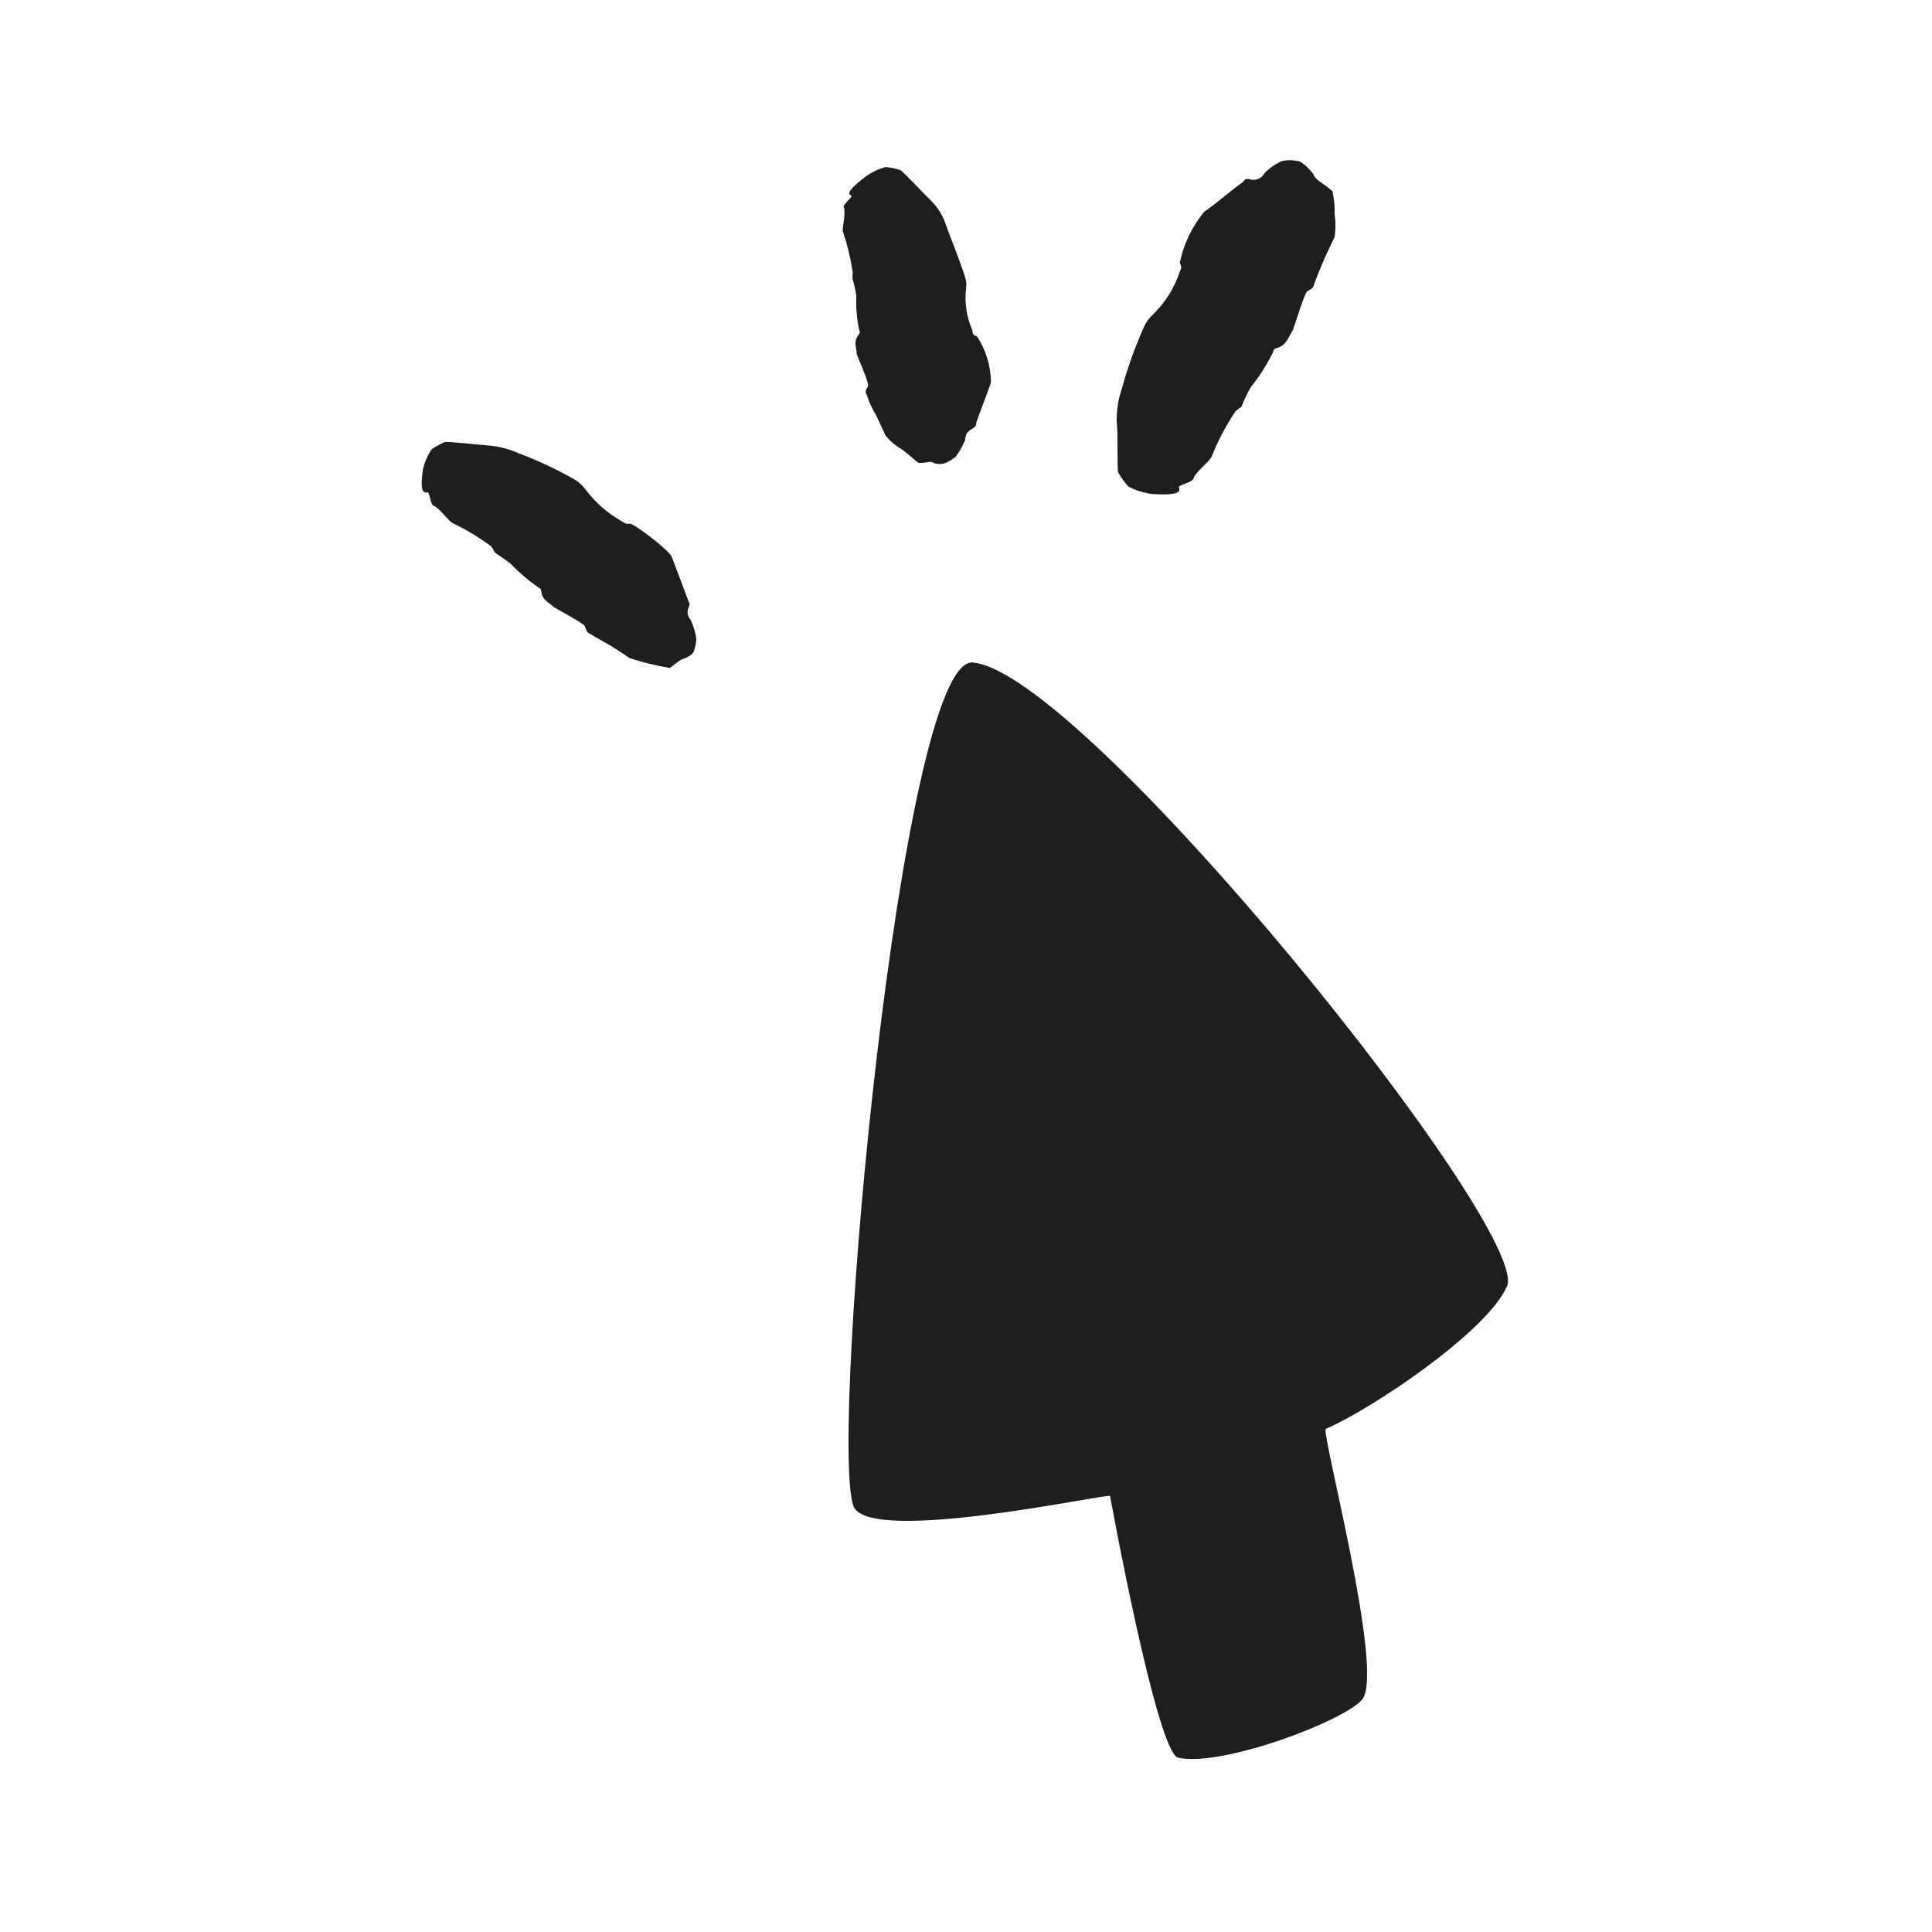 <svg width="100" height="100" viewBox="0 0 100 100" fill="none" xmlns="http://www.w3.org/2000/svg">
<path d="M57.458 77.438C57.458 77.438 59.865 90.677 60.979 90.979C63.229 91.479 69.615 89.073 70.521 87.948C71.667 86.458 68.344 74.031 68.625 73.958C71.031 72.917 76.958 68.938 78 66.583C79.292 63.688 56.125 34.812 50.354 34.292C46.625 33.969 42.917 74.24 44.167 77.938C44.896 80.042 57.677 77.208 57.458 77.438Z" fill="#1E1E1E"/>
<path d="M22.115 25.479C21.792 25.573 21.771 25.083 21.896 24.281C21.98 23.908 22.136 23.554 22.354 23.24C22.563 23.104 22.782 22.985 23.01 22.885C23.135 22.833 24.74 23.021 25.323 23.062C25.856 23.111 26.377 23.249 26.865 23.469C27.872 23.848 28.848 24.308 29.781 24.844C29.988 24.976 30.168 25.146 30.312 25.344C30.812 26.008 31.443 26.561 32.167 26.969C32.292 27.031 32.375 27.146 32.583 27.104C32.792 27.062 34.667 28.51 34.771 28.823C35.073 29.625 35.333 30.302 35.604 31.031C35.604 31.135 35.75 31.188 35.667 31.375C35.479 31.812 35.667 31.938 35.771 32.135C35.906 32.429 35.997 32.742 36.042 33.062C36.031 33.276 35.989 33.486 35.917 33.688C35.917 33.875 35.427 34.104 35.354 34.104C35.281 34.104 35.01 34.312 34.844 34.438C34.79 34.489 34.73 34.534 34.667 34.573C33.961 34.455 33.264 34.284 32.583 34.062L32.281 33.854L31.604 33.417C31.083 33.135 30.562 32.823 30.458 32.76C30.354 32.698 30.323 32.542 30.271 32.406C30.219 32.271 28.74 31.479 28.688 31.438C28.438 31.188 28.062 31.094 28.01 30.573C28.01 30.469 27.927 30.438 27.865 30.406C27.343 30.041 26.858 29.626 26.417 29.167C26.167 28.969 25.896 28.802 25.635 28.615C25.591 28.566 25.556 28.509 25.531 28.448C25.497 28.372 25.448 28.305 25.385 28.25C24.775 27.8 24.122 27.409 23.438 27.083C23.271 27.031 22.698 26.25 22.479 26.198C22.26 26.146 22.25 25.448 22.115 25.479Z" fill="#1E1E1E"/>
<path d="M44.062 10.125C43.771 10.01 44.125 9.667 44.792 9.146C45.107 8.919 45.459 8.75 45.833 8.646C46.092 8.67 46.347 8.722 46.594 8.802C46.729 8.854 47.792 10.01 48.198 10.396C48.547 10.742 48.808 11.167 48.958 11.635C49.292 12.542 49.656 13.417 49.948 14.323C50.018 14.527 50.036 14.745 50 14.958C49.919 15.691 50.035 16.431 50.333 17.104C50.333 17.219 50.333 17.344 50.573 17.417C51.035 18.123 51.284 18.948 51.292 19.792C51.062 20.49 50.771 21.177 50.531 21.875C50.531 21.979 50.531 22.062 50.365 22.167C49.917 22.406 50 22.594 49.948 22.802C49.816 23.098 49.656 23.381 49.469 23.646C49.308 23.765 49.137 23.869 48.958 23.958C48.75 24.037 48.521 24.037 48.312 23.958C48.167 23.844 47.938 23.958 47.75 23.958C47.684 23.963 47.618 23.963 47.552 23.958C47.49 23.958 47.146 23.604 46.698 23.271C46.359 23.082 46.061 22.827 45.823 22.521C45.781 22.41 45.733 22.302 45.677 22.198L45.354 21.51C45.221 21.281 45.099 21.044 44.99 20.802C44.95 20.655 44.898 20.513 44.833 20.375C44.771 20.26 44.833 20.125 44.927 20C45.021 19.875 44.354 18.396 44.344 18.333C44.344 17.99 44.136 17.688 44.469 17.292C44.489 17.261 44.5 17.225 44.5 17.188C44.5 17.15 44.489 17.114 44.469 17.083C44.346 16.498 44.297 15.9 44.323 15.302C44.278 15.006 44.212 14.714 44.125 14.427C44.125 14.427 44.125 14.302 44.125 14.24C44.145 14.168 44.145 14.092 44.125 14.021C44.016 13.313 43.845 12.616 43.615 11.938C43.615 11.792 43.781 10.896 43.677 10.75C43.573 10.604 44.177 10.177 44.062 10.125Z" fill="#1E1E1E"/>
<path d="M61.021 25.229C61.177 25.573 60.615 25.625 59.656 25.573C59.215 25.52 58.788 25.386 58.396 25.177C58.202 24.959 58.031 24.722 57.886 24.469C57.802 24.312 57.886 22.49 57.802 21.854C57.786 21.27 57.874 20.688 58.062 20.135C58.364 19.031 58.75 17.951 59.219 16.906C59.324 16.672 59.476 16.463 59.667 16.292C60.302 15.674 60.781 14.913 61.062 14.073C61.115 13.938 61.208 13.823 61.062 13.615C61.261 12.638 61.697 11.725 62.333 10.958C63.042 10.469 63.636 9.917 64.312 9.438C64.406 9.365 64.406 9.229 64.656 9.271C64.805 9.324 64.968 9.322 65.116 9.264C65.263 9.207 65.385 9.098 65.458 8.958C65.715 8.691 66.023 8.478 66.365 8.333C66.626 8.277 66.895 8.277 67.156 8.333C67.417 8.333 67.958 8.948 67.99 9.042C68.094 9.312 68.448 9.469 68.698 9.677L68.969 9.896C69.053 10.286 69.092 10.684 69.083 11.083C69.137 11.474 69.137 11.87 69.083 12.26L68.906 12.625L68.542 13.406C68.292 14.01 68.031 14.635 68 14.781C67.969 14.927 67.792 15 67.656 15.083C67.521 15.167 66.958 17.021 66.917 17.094C66.677 17.427 66.635 17.865 66.052 18.031C65.938 18.031 65.927 18.146 65.896 18.219C65.58 18.868 65.192 19.479 64.74 20.042C64.558 20.355 64.402 20.683 64.271 21.021C64.271 21.083 64.156 21.115 64.094 21.167C64.031 21.219 63.938 21.281 63.906 21.354C63.43 22.075 63.028 22.843 62.708 23.646C62.646 23.833 61.812 24.521 61.781 24.75C61.75 24.979 60.958 25.094 61.021 25.229Z" fill="#1E1E1E"/>
</svg>
